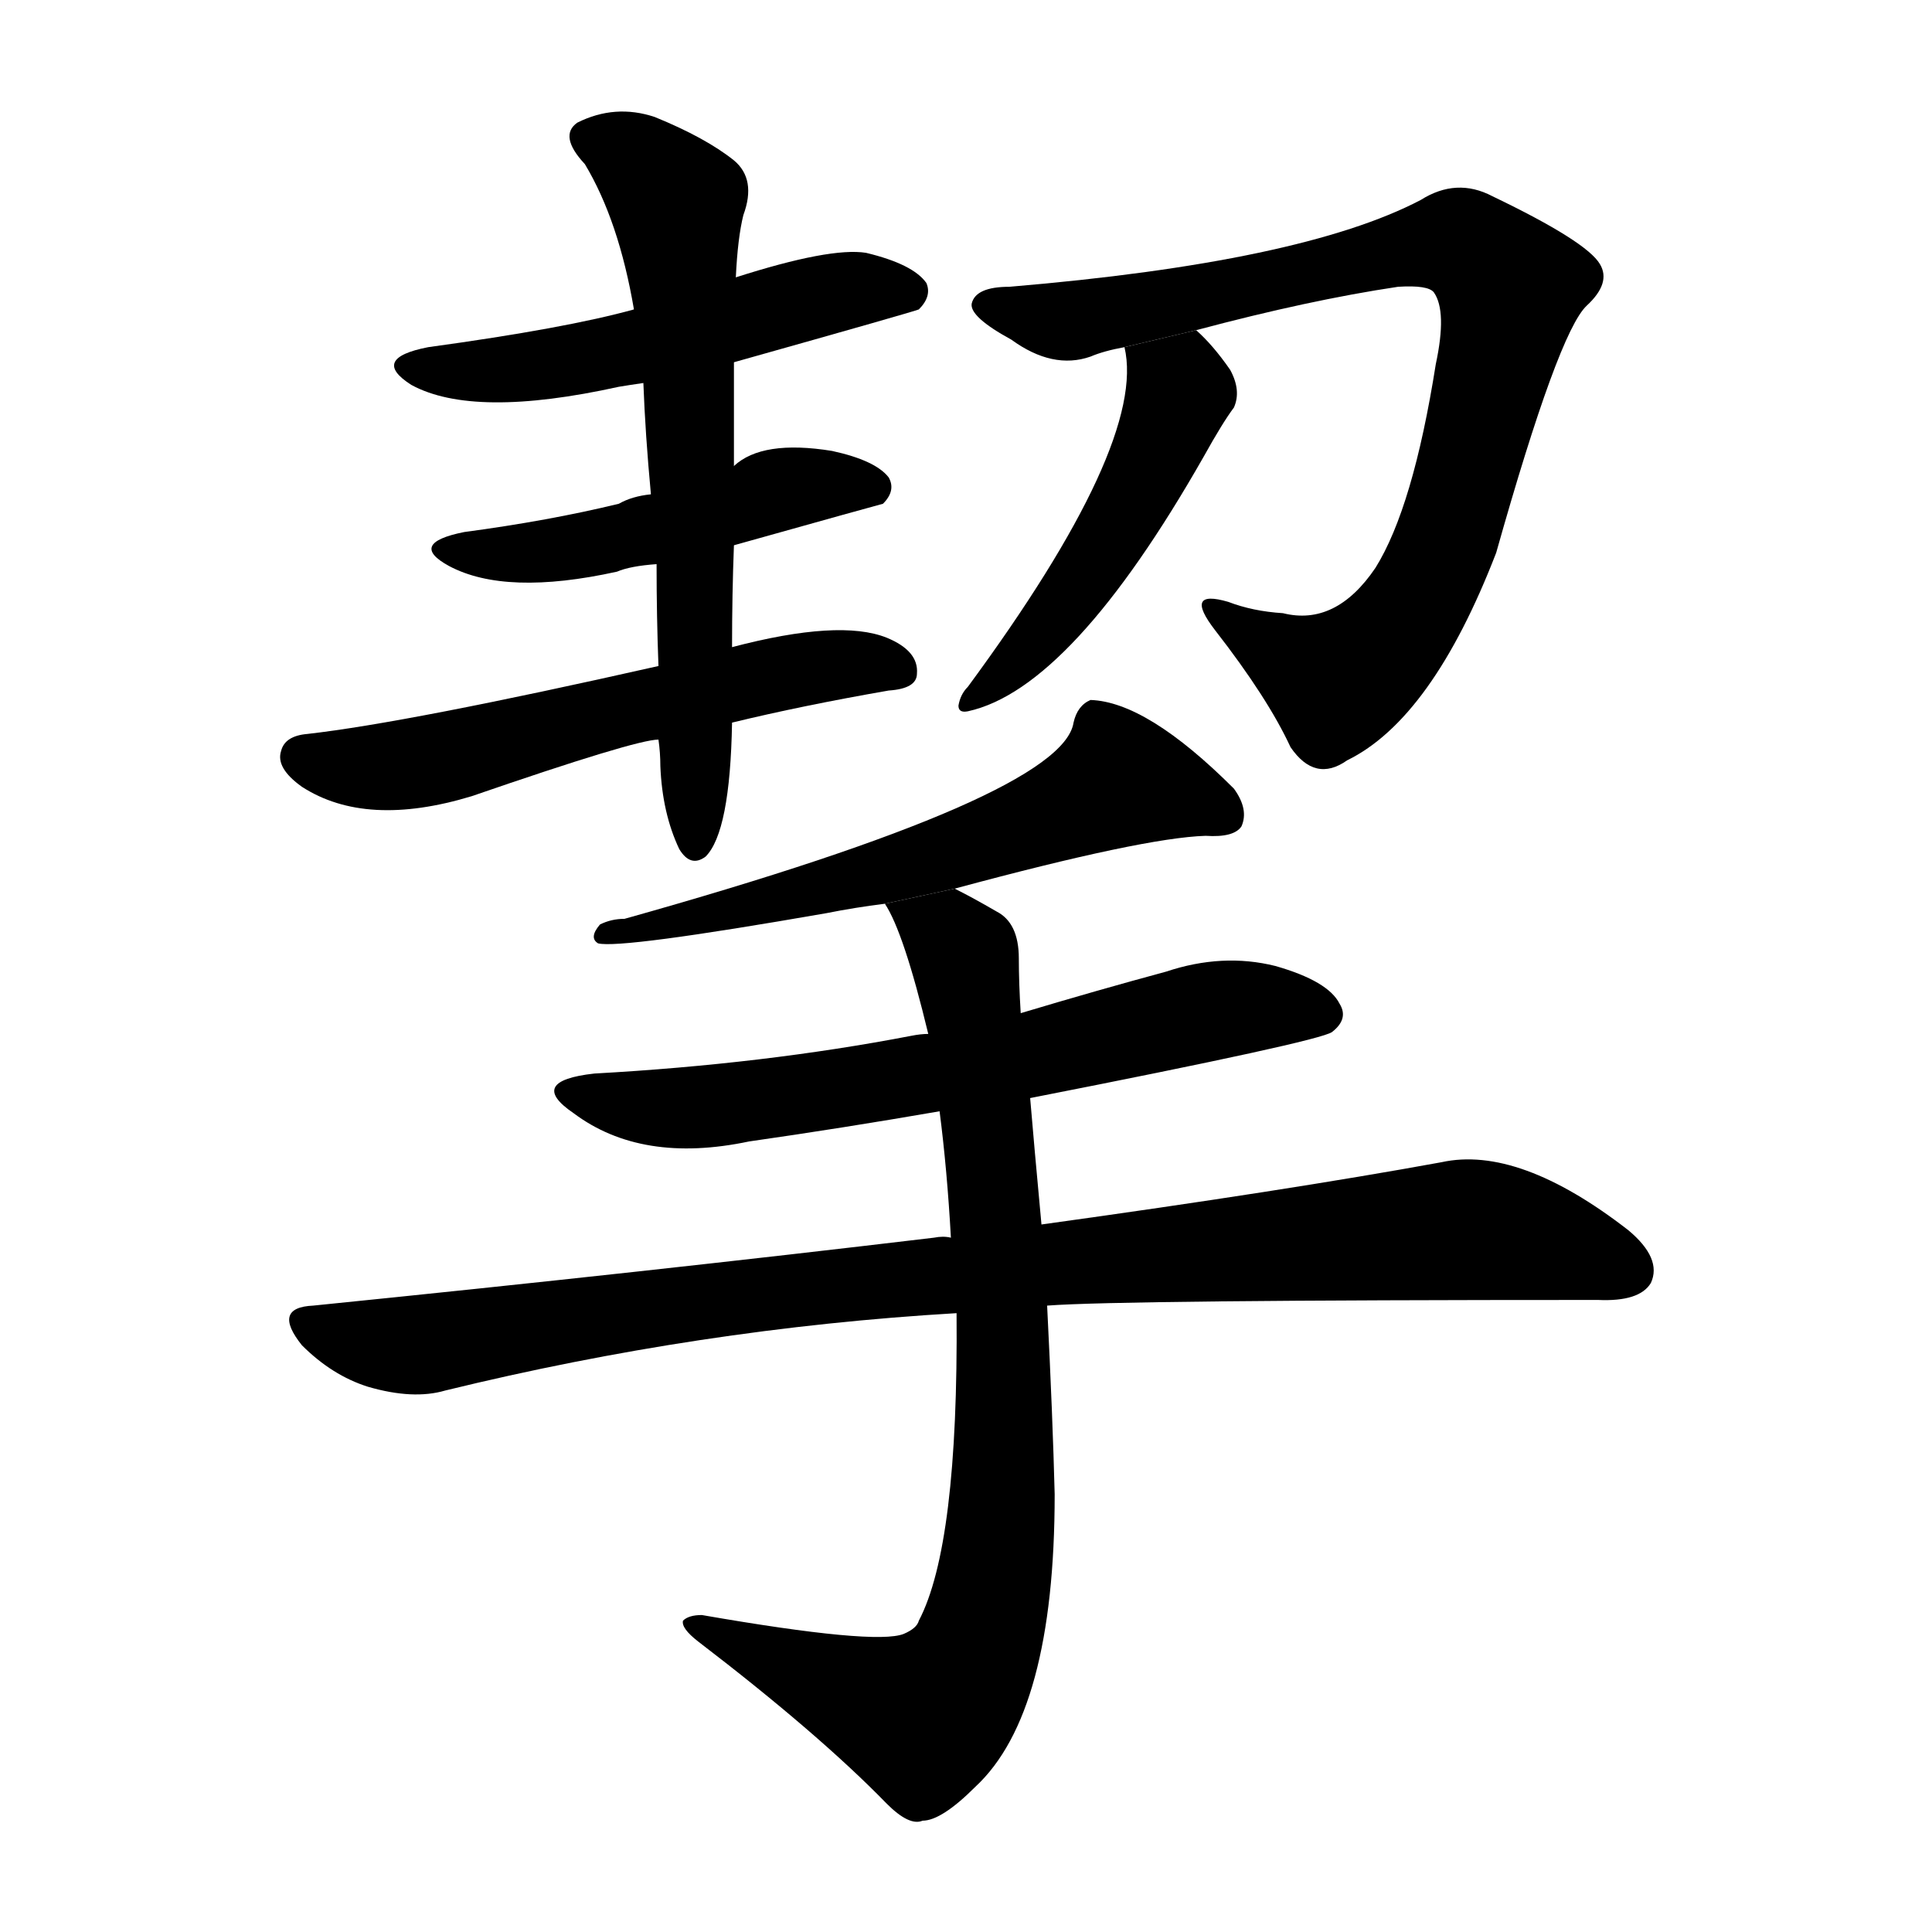 <!-- u6308_qie4_assist_help_lead_by_hand -->
<!-- 6308 -->
<!-- 6308 -->
<!-- 6308 -->
<svg viewBox="0 0 1024 1024">
  <g transform="scale(1, -1) translate(0, -900)">
    <path d="M 389 708 Q 485 735 487 736 Q 494 743 491 750 Q 484 760 459 766 Q 440 769 390 753 L 336 736 Q 300 726 227 716 Q 196 710 218 696 Q 251 678 328 695 Q 334 696 341 697 L 389 708 Z"></path>
    <path d="M 389 611 Q 464 632 468 633 Q 475 640 471 647 Q 464 656 441 661 Q 404 667 389 653 L 345 638 Q 335 637 328 633 Q 291 624 246 618 Q 216 612 238 600 Q 268 584 327 597 Q 334 600 348 601 L 389 611 Z"></path>
    <path d="M 388 517 Q 425 526 471 534 Q 486 535 486 543 Q 487 555 470 562 Q 445 572 388 557 L 349 547 Q 216 517 163 511 Q 151 510 149 502 Q 146 493 160 483 Q 194 461 250 478 Q 337 508 349 508 L 388 517 Z"></path>
    <path d="M 349 508 Q 350 501 350 494 Q 351 469 360 450 Q 366 440 374 446 Q 387 459 388 517 L 388 557 Q 388 585 389 611 L 389 653 Q 389 680 389 708 L 390 753 Q 391 774 394 786 Q 401 805 389 815 Q 374 827 347 838 Q 326 845 306 835 Q 296 828 310 813 Q 328 783 336 736 L 341 697 Q 342 670 345 638 L 348 601 Q 348 573 349 547 L 349 508 Z"></path>
    <path d="M 634 725 Q 694 741 741 748 Q 757 749 760 745 Q 767 735 761 707 Q 749 631 729 599 Q 708 568 680 575 Q 664 576 651 581 Q 627 588 644 566 Q 672 530 684 504 Q 697 485 714 497 Q 759 519 793 607 Q 826 724 841 738 Q 854 750 848 760 Q 841 772 791 796 Q 772 806 753 794 Q 690 761 535 748 Q 517 748 515 739 Q 514 732 536 720 Q 558 704 578 711 Q 585 714 596 716 L 634 725 Z"></path>
    <path d="M 596 716 Q 608 665 513 536 Q 509 532 508 526 Q 508 522 513 523 Q 568 535 638 658 Q 648 676 654 684 Q 658 693 652 704 Q 643 717 634 725 L 596 716 Z"></path>
    <path d="M 506 429 Q 606 456 639 457 Q 654 456 658 462 Q 662 471 654 482 Q 608 528 578 529 Q 571 526 569 517 Q 563 478 331 413 Q 324 413 318 410 Q 312 403 317 400 Q 329 397 438 416 Q 453 419 469 421 L 506 429 Z"></path>
    <path d="M 546 318 Q 699 348 706 353 Q 715 360 710 368 Q 704 380 676 388 Q 648 395 618 385 Q 581 375 541 363 L 492 352 Q 488 352 483 351 Q 405 336 315 331 Q 279 327 304 310 Q 340 283 397 295 Q 446 302 498 311 L 546 318 Z"></path>
    <path d="M 555 208 Q 594 211 847 211 Q 869 210 875 220 Q 881 233 863 248 Q 805 293 764 284 Q 682 269 552 251 L 504 244 Q 500 245 495 244 Q 344 226 166 208 Q 144 207 160 187 Q 176 171 195 165 Q 219 158 236 163 Q 371 196 507 204 L 555 208 Z"></path>
    <path d="M 507 204 Q 508 81 487 41 Q 486 37 479 34 Q 464 28 372 44 Q 365 44 362 41 Q 361 37 370 30 Q 434 -19 470 -56 Q 482 -68 489 -65 Q 499 -65 517 -47 Q 559 -8 559 108 Q 558 148 555 208 L 552 251 Q 548 294 546 318 L 541 363 Q 540 379 540 392 Q 540 411 528 417 Q 516 424 506 429 L 469 421 Q 479 406 492 352 L 498 311 Q 502 280 504 244 L 507 204 Z"></path>
  </g>
</svg>
